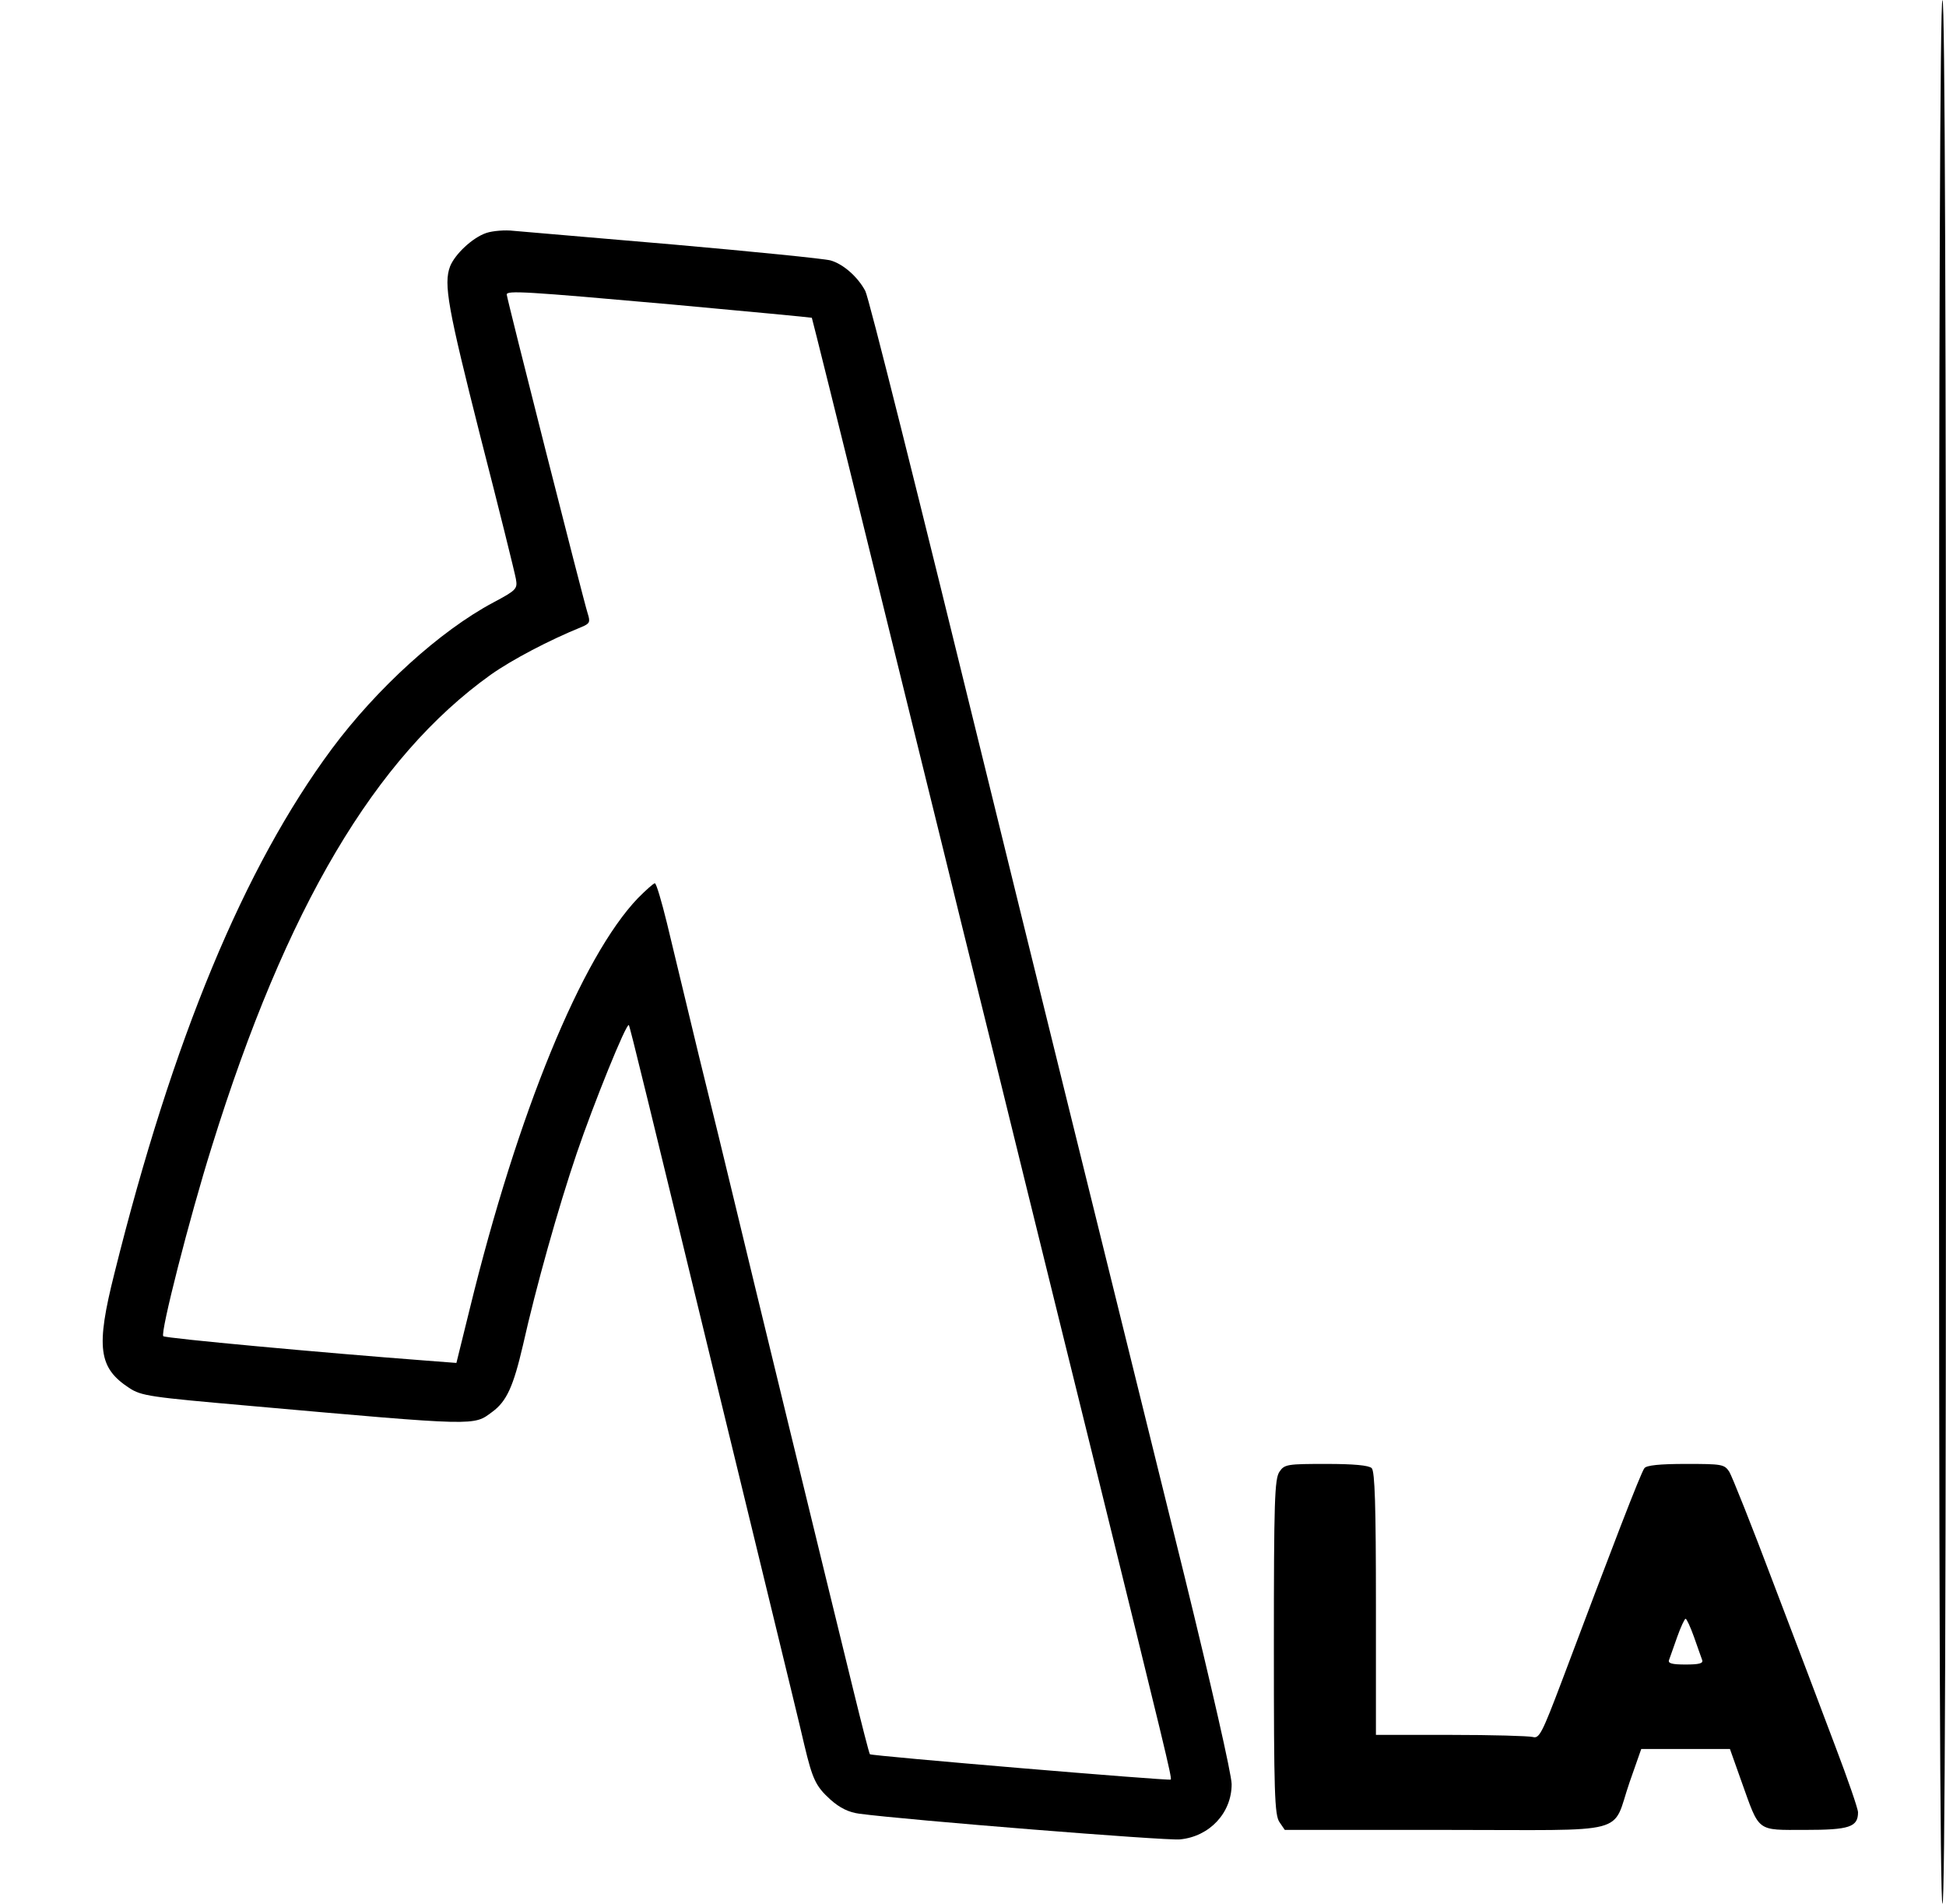 <?xml version="1.0" standalone="no"?>
<!DOCTYPE svg PUBLIC "-//W3C//DTD SVG 20010904//EN"
 "http://www.w3.org/TR/2001/REC-SVG-20010904/DTD/svg10.dtd">
<svg version="1.0" xmlns="http://www.w3.org/2000/svg"
 width="553pt" height="541pt" viewBox="0 0 553 541"
 preserveAspectRatio="xMidYMid meet">

<g transform="translate(0,541) scale(0.1,-0.1)"
fill="#000000" stroke="none">
<path d="M5510 2705 c0 -1797 3 -2705 10 -2705 7 0 10 908 10 2705 0 1797 -3
2705 -10 2705 -7 0 -10 -908 -10 -2705z"/>
<path d="M1382 4748 c-39 -13 -89 -60 -103 -95 -19 -50 -6 -119 86 -483 53
-206 98 -388 101 -405 5 -28 2 -32 -64 -67 -152 -81 -331 -244 -459 -416 -249
-336 -452 -824 -618 -1491 -53 -210 -45 -268 42 -325 35 -23 59 -26 343 -51
653 -58 635 -57 689 -17 41 30 60 73 87 189 37 165 100 390 153 546 48 141
141 371 148 364 3 -3 56 -221 254 -1037 22 -91 83 -340 135 -555 52 -214 102
-419 110 -455 23 -96 32 -116 74 -154 27 -24 52 -36 82 -40 135 -18 871 -77
911 -73 84 8 147 75 147 157 0 27 -58 281 -134 591 -235 950 -483 1955 -550
2229 -213 869 -347 1404 -357 1423 -21 40 -63 77 -99 87 -19 5 -219 25 -445
45 -225 19 -430 37 -455 39 -25 3 -60 0 -78 -6z m525 -203 c218 -20 398 -37
400 -38 1 -2 77 -306 168 -677 91 -371 207 -839 256 -1040 50 -201 133 -538
185 -750 52 -212 140 -567 195 -790 199 -808 220 -892 216 -897 -5 -4 -849 67
-855 72 -2 2 -23 84 -47 182 -73 297 -302 1238 -339 1393 -19 80 -64 264 -100
410 -35 146 -76 316 -91 378 -15 61 -30 112 -34 112 -4 0 -25 -19 -48 -42
-160 -167 -342 -611 -478 -1167 l-38 -154 -91 7 c-290 22 -736 63 -742 69 -9
9 74 335 138 539 211 679 464 1106 793 1341 61 43 166 98 257 135 24 10 26 14
18 39 -12 37 -230 896 -230 906 0 12 51 9 467 -28z"/>
<path d="M3636 1228 c-14 -20 -16 -84 -16 -498 0 -414 2 -478 16 -498 l15 -22
459 0 c533 0 468 -17 521 136 l33 94 126 0 126 0 33 -93 c52 -145 41 -137 181
-137 125 0 150 8 150 50 0 10 -29 94 -64 186 -35 93 -114 302 -176 464 -61
162 -118 305 -126 318 -14 21 -21 22 -123 22 -75 0 -112 -4 -118 -12 -10 -12
-94 -231 -235 -606 -56 -148 -64 -163 -82 -158 -12 3 -117 6 -233 6 l-213 0 0
373 c0 277 -3 376 -12 385 -8 8 -51 12 -129 12 -110 0 -119 -1 -133 -22z
m1178 -470 c10 -29 21 -59 23 -65 4 -10 -9 -13 -47 -13 -38 0 -51 3 -47 13 2
6 13 36 23 65 10 28 21 52 24 52 3 0 14 -24 24 -52z"/>
</g>
</svg>

